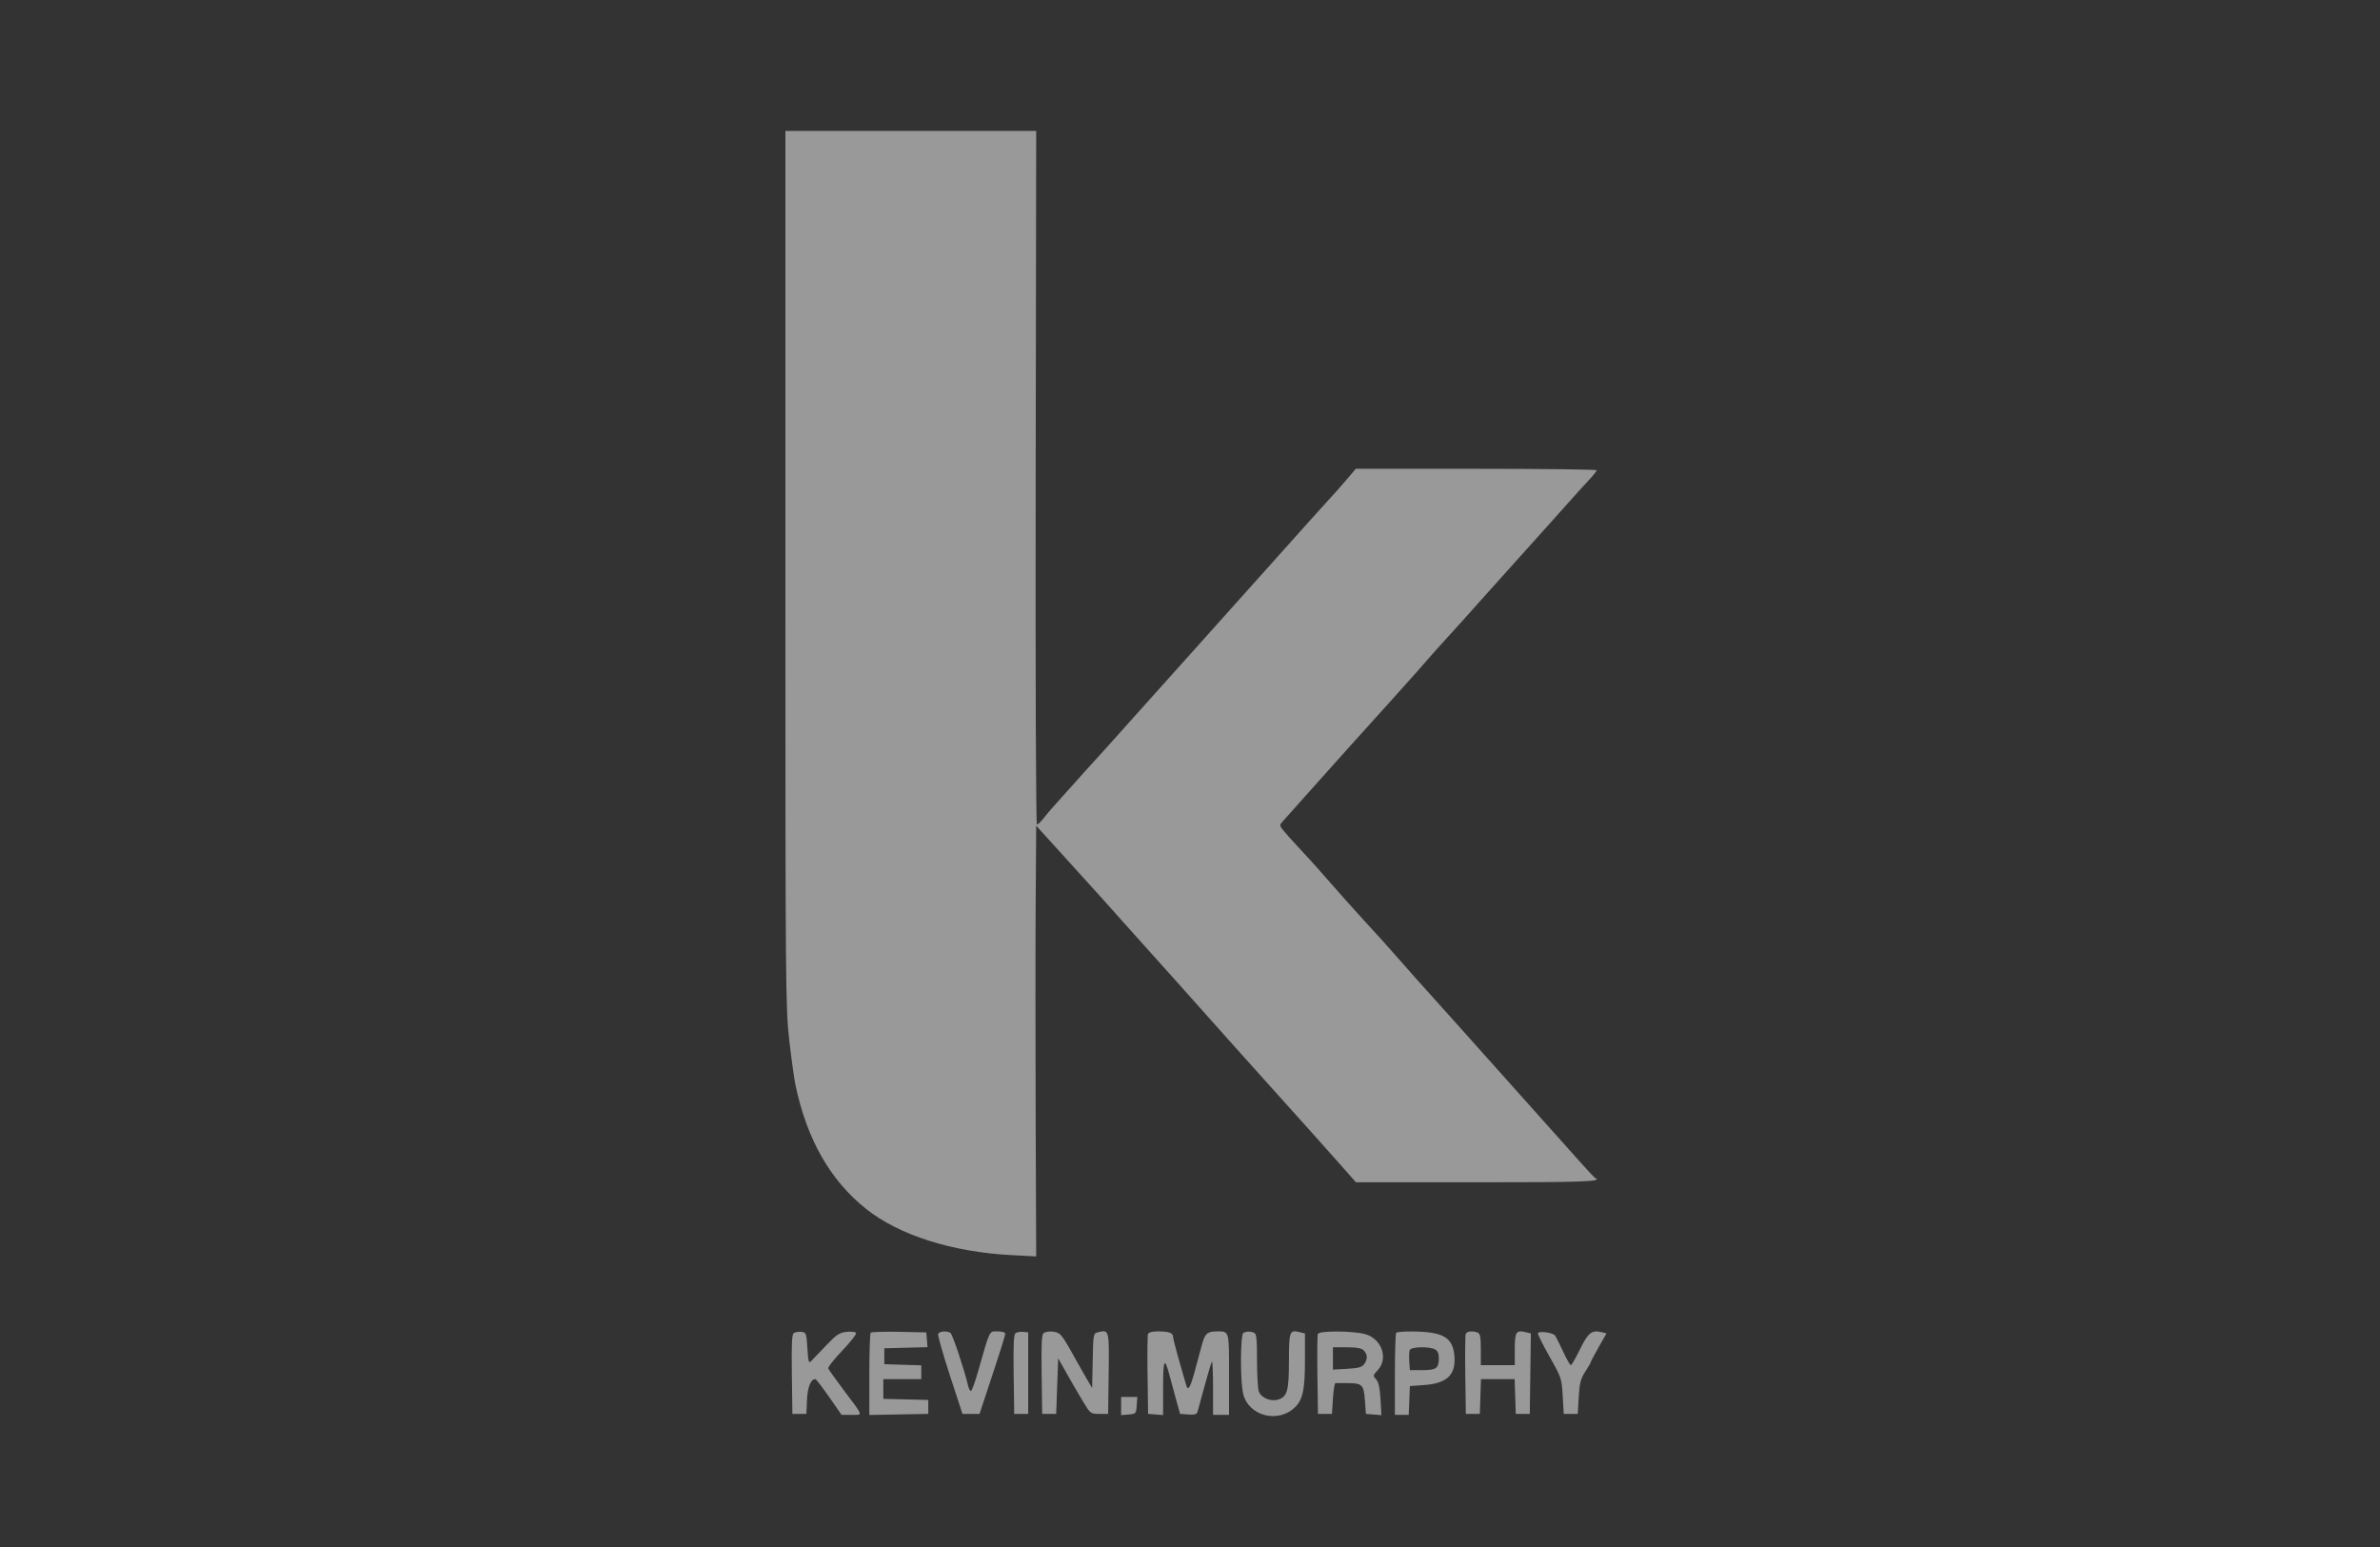 <svg width="200" height="130" viewBox="0 0 200 130" fill="none" xmlns="http://www.w3.org/2000/svg">
<rect x="0" y="0" width="200" height="130" fill="#333333" stroke="none"/>
<mask id="mask0_18019_145" style="mask-type:alpha" maskUnits="userSpaceOnUse" x="0" y="0" width="200" height="130">
<rect width="200" height="130" fill="#D9D9D9"/>
</mask>
<g mask="url(#mask0_18019_145)">
<g opacity="0.5">
<path fill-rule="evenodd" clip-rule="evenodd" d="M66 47.792C66 83.101 66.013 84.698 66.325 87.418C66.504 88.977 66.738 90.666 66.844 91.171C67.816 95.774 69.769 99.195 72.801 101.604C75.56 103.796 80.013 105.211 84.976 105.471L87.075 105.582L87.031 94.076C87.007 87.747 87.007 79.603 87.031 75.978L87.075 69.387L89.493 72.053C92.914 75.826 92.982 75.902 94.38 77.476C95.072 78.257 95.679 78.933 95.727 78.978C95.803 79.05 101.598 85.531 103.028 87.143C103.305 87.455 103.607 87.794 103.7 87.896C103.792 87.998 105.114 89.472 106.637 91.171C108.16 92.871 109.579 94.449 109.792 94.679C110.004 94.908 111.025 96.053 112.06 97.222L113.943 99.348L124.061 99.352C133.019 99.355 134.731 99.293 134.053 98.993C133.983 98.963 133.36 98.299 132.668 97.518C131.975 96.737 131.333 96.016 131.24 95.914C131.148 95.813 130.609 95.212 130.043 94.578C123.133 86.842 119.609 82.905 118.981 82.219C118.889 82.119 118.36 81.518 117.806 80.885C116.724 79.649 115.748 78.565 114.513 77.227C113.843 76.502 113.115 75.683 110.585 72.811C110.308 72.497 109.648 71.776 109.119 71.211C108.591 70.645 108.01 69.994 107.829 69.765C107.5 69.35 107.5 69.348 107.866 68.942C108.068 68.718 108.8 67.898 109.493 67.119C110.186 66.339 110.828 65.621 110.921 65.522C111.058 65.375 112.779 63.453 113.439 62.708C113.721 62.391 116.45 59.366 116.63 59.172C116.722 59.072 117.289 58.44 117.89 57.767C118.49 57.093 119.057 56.461 119.149 56.361C119.241 56.261 119.574 55.879 119.889 55.511C120.204 55.144 121.079 54.167 121.835 53.34C122.591 52.514 123.505 51.499 123.866 51.086C124.227 50.672 124.563 50.296 124.612 50.251C124.661 50.205 125.943 48.776 127.461 47.077C128.979 45.378 130.262 43.95 130.311 43.904C130.36 43.858 130.966 43.181 131.657 42.4C132.349 41.62 133.198 40.68 133.545 40.313C133.891 39.945 134.176 39.588 134.177 39.519C134.178 39.45 129.623 39.394 124.055 39.394H113.931L113.401 40.02C112.683 40.869 112.105 41.521 111.367 42.317C111.027 42.684 109.238 44.676 107.393 46.743C105.548 48.81 103.999 50.539 103.952 50.584C103.904 50.63 102.356 52.359 100.512 54.426C98.667 56.493 97.118 58.222 97.068 58.268C97.018 58.313 96.041 59.403 94.897 60.689C93.753 61.975 92.47 63.404 92.045 63.863C91.62 64.322 90.706 65.336 90.013 66.115C89.321 66.895 88.614 67.684 88.443 67.869C88.272 68.054 87.942 68.45 87.71 68.748C87.477 69.047 87.22 69.291 87.138 69.291C87.051 69.291 87.006 57.087 87.032 40.146L87.075 11H76.537H66V47.792ZM66.71 112.018C66.546 112.124 66.507 112.936 66.542 115.485L66.588 118.814H67.175H67.763L67.814 117.648C67.86 116.575 68.134 115.891 68.517 115.891C68.579 115.891 69.101 116.567 69.676 117.394L70.722 118.897H71.561C72.54 118.897 72.596 119.073 70.906 116.825C70.223 115.915 69.634 115.088 69.597 114.988C69.56 114.887 70.095 114.214 70.785 113.491C71.476 112.769 71.995 112.102 71.937 112.011C71.88 111.919 71.519 111.879 71.135 111.922C70.54 111.988 70.288 112.156 69.436 113.05C68.885 113.628 68.322 114.217 68.183 114.359C67.958 114.589 67.922 114.474 67.847 113.291C67.767 112.026 67.744 111.964 67.343 111.922C67.112 111.898 66.828 111.942 66.71 112.018ZM73.169 111.989C73.105 112.053 73.053 113.635 73.053 115.505V118.906L75.53 118.86L78.007 118.814V118.229V117.644L76.118 117.597L74.228 117.55V116.72V115.891H75.824H77.419V115.312V114.734L75.866 114.686L74.312 114.638V113.97V113.302L76.127 113.254L77.942 113.207L77.891 112.586L77.839 111.966L75.562 111.919C74.31 111.894 73.234 111.925 73.169 111.989ZM78.837 112.096C78.792 112.214 79.233 113.774 79.817 115.562L80.88 118.814H81.597H82.313L83.032 116.642C84.166 113.217 84.472 112.243 84.472 112.056C84.472 111.96 84.183 111.882 83.831 111.882C83.108 111.882 83.213 111.666 82.187 115.264C81.932 116.16 81.663 116.893 81.589 116.893C81.516 116.893 81.408 116.686 81.35 116.433C81.064 115.184 80.041 112.118 79.875 112.01C79.569 111.811 78.927 111.865 78.837 112.096ZM85.35 112.018C85.186 112.124 85.147 112.936 85.182 115.485L85.228 118.814H85.815H86.403V115.39V111.966L85.983 111.922C85.752 111.898 85.468 111.942 85.35 112.018ZM87.701 112.022C87.537 112.125 87.498 112.934 87.533 115.485L87.579 118.814H88.166H88.754L88.838 116.475L88.922 114.137L89.578 115.306C89.938 115.949 90.548 117.001 90.933 117.644C91.632 118.811 91.635 118.814 92.377 118.814H93.12L93.166 115.427C93.215 111.749 93.208 111.719 92.285 111.95C91.872 112.053 91.87 112.063 91.823 114.348L91.777 116.642L91.334 115.891C91.09 115.477 90.684 114.763 90.432 114.304C89.582 112.76 89.292 112.301 89.032 112.091C88.741 111.856 88.023 111.818 87.701 112.022ZM96.47 112.096C96.424 112.213 96.408 113.773 96.433 115.561L96.479 118.814L97.109 118.865L97.738 118.917V116.619C97.738 114.181 97.86 113.968 98.296 115.64C98.44 116.191 98.695 117.131 98.863 117.728L99.169 118.814L99.859 118.864C100.406 118.904 100.568 118.851 100.639 118.613C100.689 118.448 100.959 117.458 101.241 116.414C101.522 115.369 101.794 114.473 101.844 114.423C101.895 114.373 101.936 115.359 101.936 116.614V118.897H102.608H103.28V115.491C103.28 111.746 103.319 111.879 102.217 111.885C101.456 111.888 101.254 112.072 101.005 112.989C100.884 113.437 100.623 114.404 100.425 115.139C100.038 116.58 99.839 116.937 99.696 116.45C98.986 114.039 98.578 112.537 98.578 112.334C98.578 112.009 98.219 111.882 97.299 111.882C96.847 111.882 96.52 111.966 96.47 112.096ZM104.497 111.993C104.224 112.102 104.208 116.096 104.476 117.155C104.946 119.013 107.435 119.634 108.834 118.243C109.49 117.59 109.659 116.775 109.66 114.265L109.661 112.055L109.242 111.951C108.363 111.731 108.318 111.849 108.315 114.341C108.312 116.877 108.182 117.357 107.427 117.606C106.811 117.81 105.99 117.477 105.785 116.939C105.7 116.718 105.631 115.535 105.631 114.311C105.631 112.435 105.589 112.069 105.365 111.983C105.063 111.868 104.801 111.871 104.497 111.993ZM110.744 112.096C110.698 112.213 110.682 113.773 110.707 115.561L110.753 118.814H111.34H111.928L112.012 117.517C112.058 116.804 112.153 116.222 112.222 116.223C112.291 116.224 112.745 116.226 113.23 116.227C114.476 116.231 114.601 116.354 114.699 117.68L114.783 118.814L115.435 118.867L116.087 118.92L116.009 117.574C115.953 116.62 115.846 116.137 115.641 115.911C115.366 115.609 115.373 115.571 115.781 115.133C116.699 114.148 116.096 112.469 114.694 112.104C113.626 111.826 110.85 111.82 110.744 112.096ZM117.33 111.993C117.268 112.055 117.218 113.633 117.218 115.501V118.897H117.798H118.379L118.428 117.686L118.477 116.475L119.661 116.392C121.595 116.255 122.351 115.536 122.22 113.957C122.088 112.373 121.276 111.905 118.631 111.889C117.977 111.885 117.391 111.932 117.33 111.993ZM123.17 112.096C123.125 112.213 123.108 113.773 123.134 115.561L123.179 118.814H123.767H124.355L124.403 117.352L124.452 115.891H125.866H127.28L127.329 117.352L127.377 118.814H127.965H128.553L128.598 115.435L128.644 112.057L128.221 111.952C127.407 111.749 127.293 111.924 127.293 113.38V114.721H125.866H124.439V113.403C124.439 112.355 124.384 112.064 124.173 111.983C123.733 111.816 123.258 111.869 123.17 112.096ZM129.238 112.027C129.199 112.091 129.631 112.968 130.2 113.975C131.211 115.764 131.237 115.842 131.321 117.31L131.408 118.814H131.995H132.583L132.667 117.394C132.737 116.212 132.829 115.856 133.213 115.268C133.467 114.879 133.675 114.52 133.675 114.469C133.675 114.419 133.973 113.854 134.337 113.214L135 112.051L134.589 111.948C133.765 111.743 133.453 111.989 132.772 113.387C132.414 114.121 132.068 114.721 132.004 114.721C131.94 114.721 131.651 114.214 131.363 113.594C131.075 112.974 130.768 112.363 130.68 112.236C130.513 111.993 129.363 111.826 129.238 112.027ZM114.603 113.481C114.929 113.805 114.94 114.224 114.633 114.641C114.452 114.889 114.134 114.974 113.206 115.026L112.012 115.093V114.156V113.218H113.176C114.009 113.218 114.414 113.293 114.603 113.481ZM120.587 113.391C120.806 113.508 120.911 113.739 120.91 114.101C120.905 114.988 120.711 115.135 119.534 115.137L118.477 115.139L118.425 114.41C118.396 114.009 118.412 113.577 118.462 113.45C118.569 113.171 120.095 113.129 120.587 113.391ZM94.212 118.155V118.917L94.841 118.865C95.453 118.815 95.473 118.793 95.523 118.104L95.575 117.394H94.893H94.212V118.155Z" fill="white"/>
</g>
</g>
</svg>
